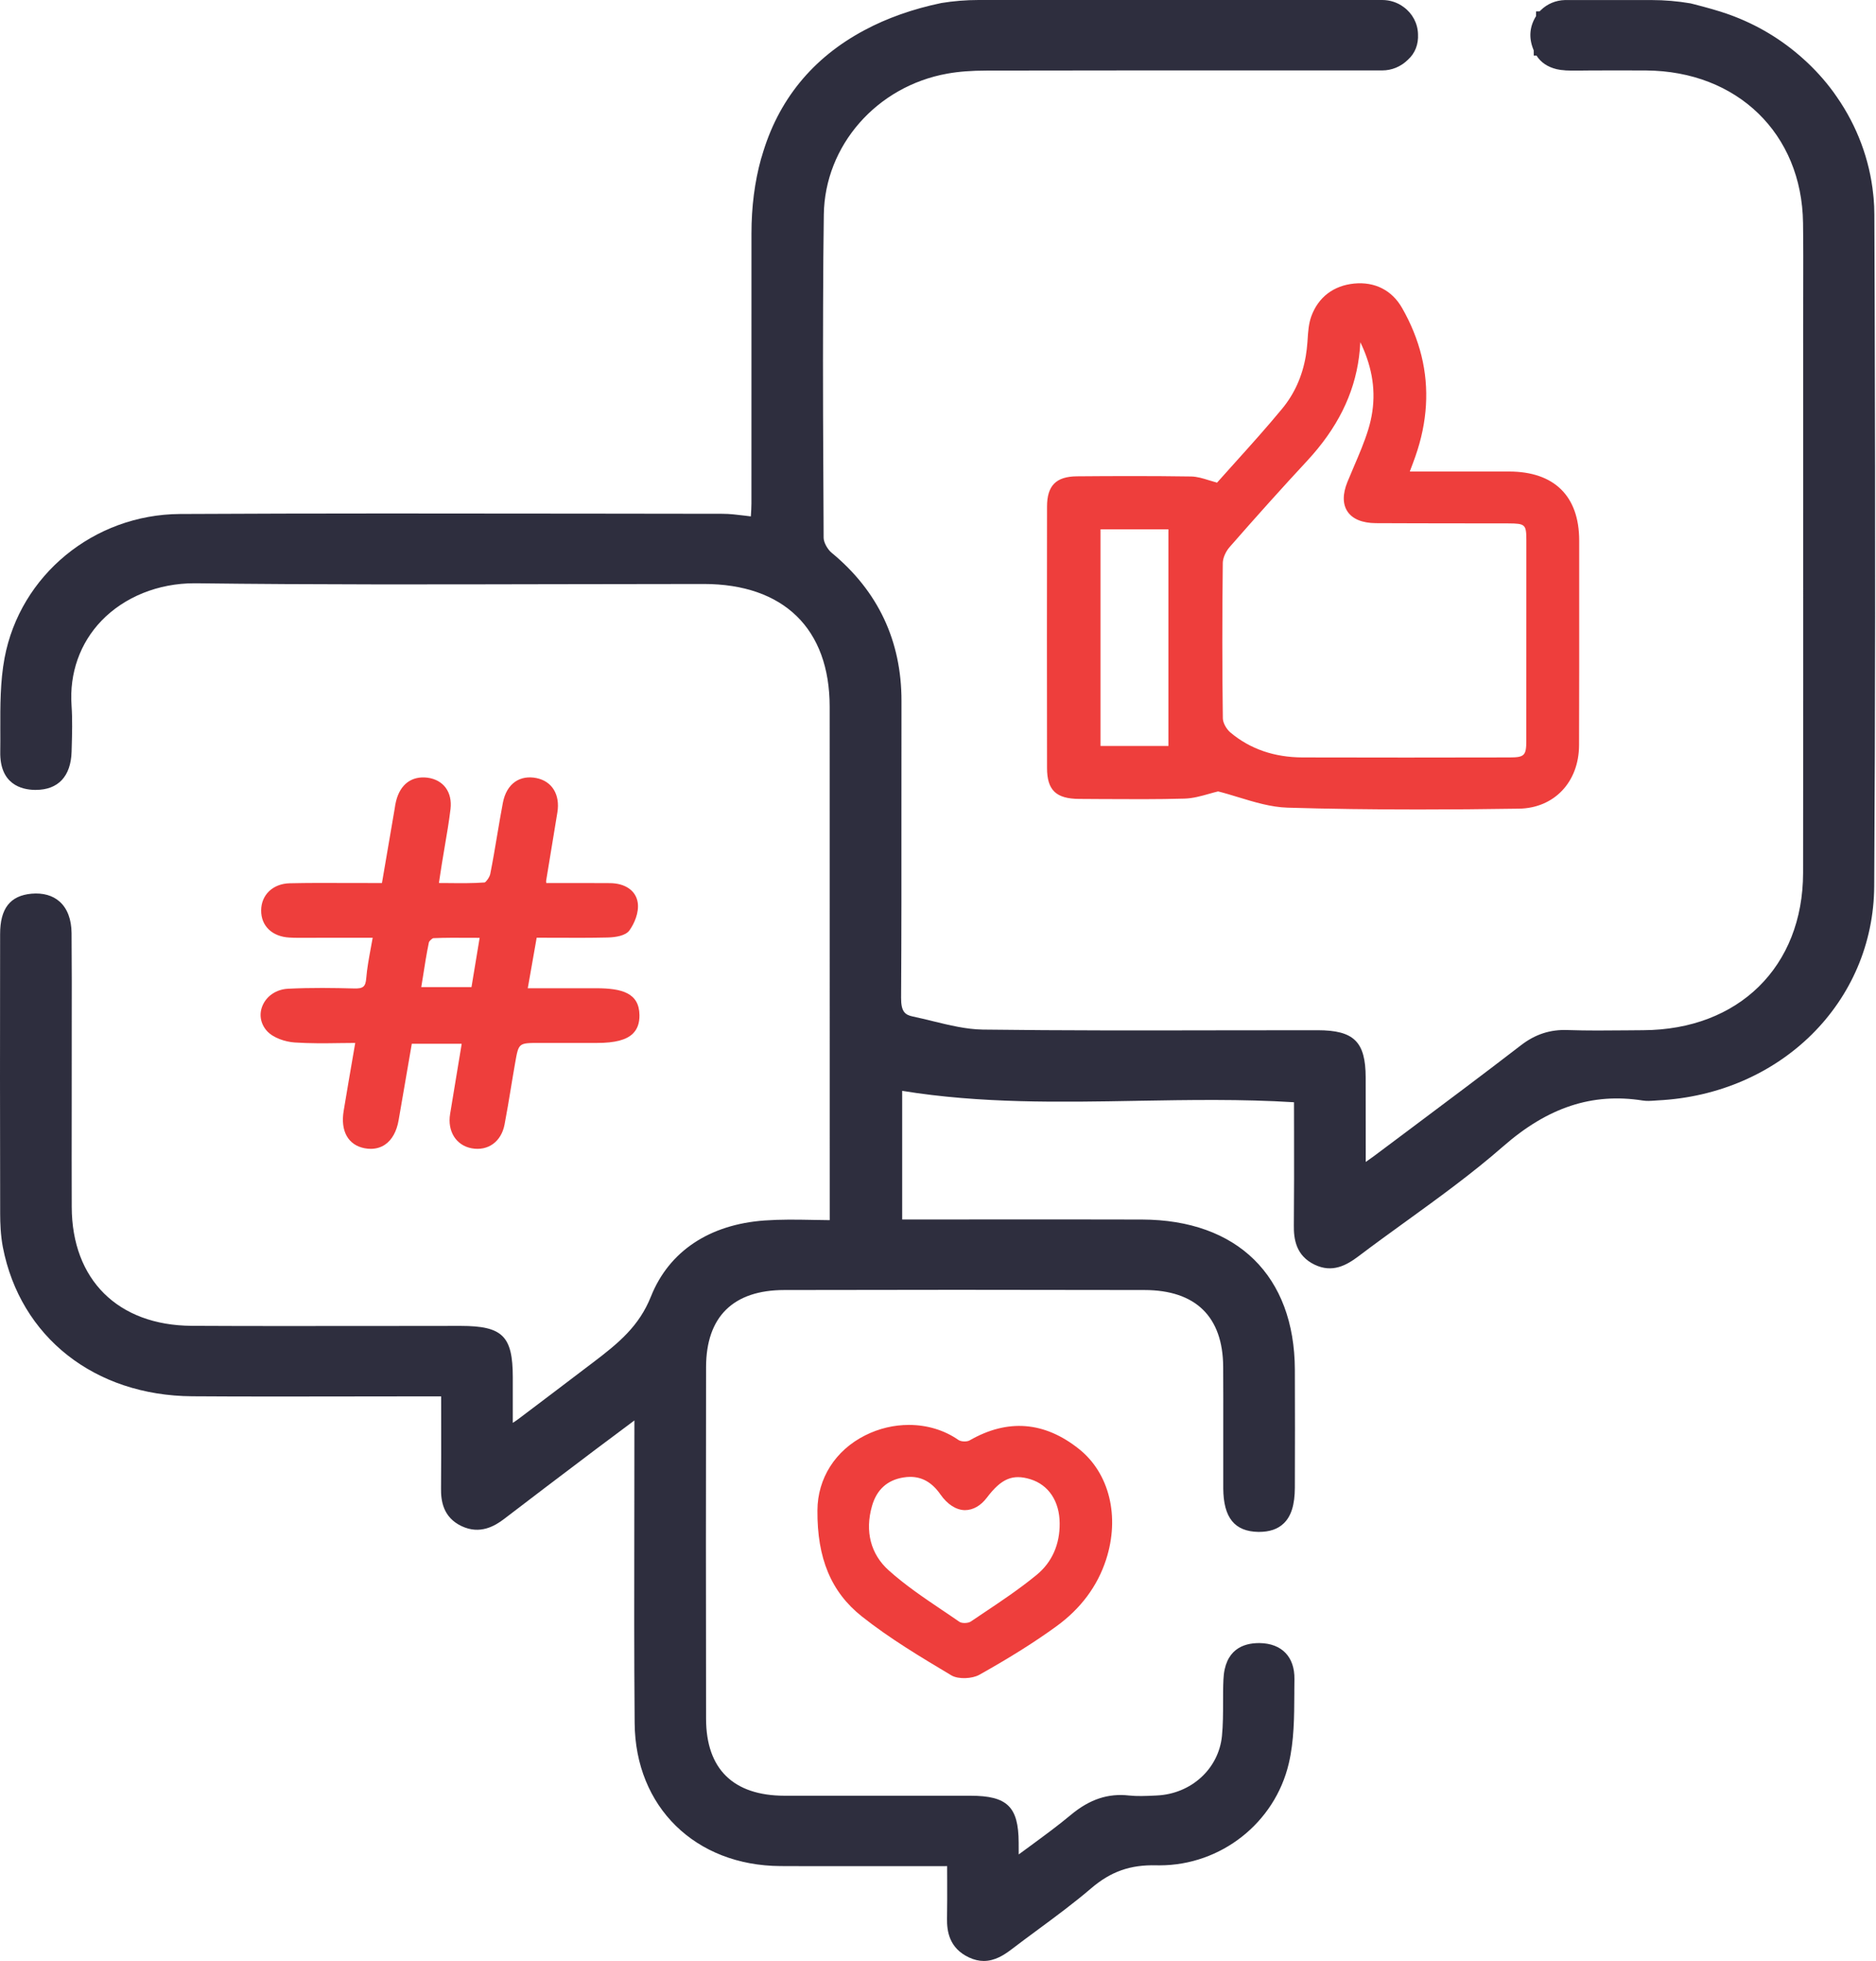 <svg width="67" height="70" viewBox="0 0 67 70" fill="none" xmlns="http://www.w3.org/2000/svg">
<path d="M66.953 10.885L66.941 7.663C66.941 7.459 66.932 7.261 66.915 7.075C66.912 7.027 66.906 6.978 66.901 6.939C66.774 5.703 66.325 4.5 65.602 3.461C65.564 3.405 65.525 3.349 65.483 3.291C65.167 2.859 64.803 2.458 64.401 2.099C63.635 1.409 62.75 0.879 61.769 0.524C61.361 0.377 60.942 0.267 60.538 0.161L60.375 0.12C59.916 0.042 59.45 0.002 58.99 0.002H55.887C55.56 0.011 55.255 0.14 55.027 0.365C55.014 0.379 55 0.392 54.987 0.405L54.859 0.408V0.575C54.631 0.941 54.595 1.331 54.751 1.736C54.759 1.758 54.766 1.777 54.775 1.796L54.777 1.983H54.874C55.032 2.23 55.268 2.39 55.596 2.47C55.694 2.492 55.791 2.506 55.857 2.507L55.919 2.514C56.048 2.521 56.185 2.521 56.319 2.52H56.374C56.507 2.517 56.64 2.516 56.775 2.516L56.944 2.515C57.291 2.513 57.635 2.513 57.979 2.514L58.789 2.516C62.048 2.537 64.353 4.774 64.394 7.956C64.405 8.735 64.403 9.528 64.401 10.294L64.4 10.883C64.398 11.127 64.398 11.372 64.398 11.616L64.4 17.631C64.401 22.141 64.403 26.652 64.396 31.162C64.39 34.505 62.095 36.761 58.683 36.775L58.087 36.78C57.4 36.787 56.691 36.793 55.998 36.77C55.368 36.743 54.828 36.92 54.318 37.314C53.009 38.323 51.63 39.353 50.413 40.264L49.058 41.278C48.968 41.344 48.879 41.408 48.776 41.478V40.997C48.777 40.111 48.777 39.287 48.774 38.464C48.772 37.188 48.356 36.777 47.06 36.776C45.941 36.776 44.818 36.777 43.698 36.779C40.885 36.784 37.976 36.79 35.098 36.753C34.514 36.745 33.907 36.597 33.312 36.452C33.068 36.392 32.829 36.334 32.591 36.284C32.317 36.225 32.179 36.106 32.182 35.617C32.196 33.358 32.195 31.06 32.194 28.837C32.194 27.567 32.194 26.298 32.196 25.028C32.199 22.881 31.36 21.099 29.702 19.733C29.551 19.609 29.416 19.358 29.415 19.197L29.413 18.662C29.399 16.254 29.385 13.526 29.396 10.885C29.399 9.687 29.408 8.634 29.422 7.664C29.454 5.197 31.31 3.079 33.834 2.628C34.24 2.555 34.698 2.52 35.234 2.52C37.003 2.516 38.773 2.514 40.542 2.514H49.365C49.706 2.514 50.031 2.381 50.285 2.131C50.538 1.901 50.663 1.585 50.643 1.215C50.632 0.834 50.446 0.483 50.135 0.255C49.913 0.088 49.646 0 49.364 0H34.949C34.5 0 34.053 0.037 33.617 0.108C32.601 0.32 31.679 0.646 30.878 1.075C29.016 2.065 27.781 3.582 27.209 5.58C27.196 5.616 27.185 5.65 27.179 5.675C26.953 6.49 26.838 7.384 26.838 8.332L26.837 17.973C26.837 18.118 26.827 18.263 26.816 18.434C26.751 18.426 26.684 18.418 26.609 18.408C26.33 18.374 26.066 18.341 25.797 18.341L21.085 18.335C16.28 18.329 11.312 18.322 6.425 18.348C3.354 18.367 0.72 20.528 0.163 23.488C0.006 24.327 0.009 25.199 0.011 26.046C0.012 26.31 0.013 26.575 0.009 26.838C-0.011 28 0.771 28.189 1.238 28.197H1.277C2.077 28.197 2.532 27.713 2.557 26.833L2.561 26.689C2.575 26.196 2.59 25.686 2.555 25.181C2.476 24.03 2.856 22.956 3.627 22.156C4.445 21.308 5.652 20.821 6.939 20.821H7.005C11.238 20.874 15.538 20.863 19.696 20.854C20.602 20.852 21.508 20.85 22.414 20.85C23.321 20.849 24.227 20.848 25.132 20.846C27.991 20.847 29.631 22.446 29.631 25.23C29.633 31.114 29.633 36.999 29.633 42.881V43.556C29.432 43.554 29.235 43.55 29.04 43.547L28.999 43.546C28.419 43.535 27.87 43.528 27.314 43.567C25.336 43.706 23.892 44.669 23.249 46.279C22.828 47.334 22.111 47.933 21.145 48.663L20.983 48.785C20.162 49.409 19.341 50.032 18.517 50.652C18.456 50.699 18.391 50.742 18.314 50.791V49.16C18.312 47.692 17.948 47.333 16.459 47.331C15.477 47.331 14.494 47.333 13.511 47.334L13.035 47.334C11.006 47.336 8.908 47.339 6.846 47.328C4.212 47.311 2.57 45.684 2.562 43.086C2.558 41.925 2.559 40.764 2.561 39.602L2.562 36.656C2.564 35.625 2.566 34.457 2.556 33.31C2.552 32.819 2.405 32.43 2.13 32.185C1.881 31.963 1.533 31.866 1.125 31.902C0.36 31.973 0.004 32.431 0.004 33.346C-0.002 36.895 -0.001 40.159 0.006 43.327C0.007 43.656 0.02 44.088 0.102 44.519C0.725 47.73 3.381 49.82 6.867 49.843C8.622 49.855 10.407 49.852 12.131 49.85L12.536 49.849C13.391 49.847 14.247 49.846 15.102 49.846H15.755L15.756 50.668C15.757 51.519 15.759 52.323 15.751 53.135C15.746 53.561 15.817 54.162 16.485 54.478C17.142 54.789 17.672 54.477 18.013 54.215C19.032 53.433 20.087 52.636 21.017 51.934L21.293 51.725C21.639 51.465 21.986 51.206 22.368 50.922L22.657 50.705V51.117C22.657 51.996 22.656 52.874 22.655 53.754L22.654 54.334C22.65 56.685 22.646 59.117 22.666 61.507C22.688 64.499 24.832 66.599 27.879 66.613C28.669 66.617 29.459 66.618 30.25 66.616L33.826 66.615L33.828 67.121C33.829 67.594 33.83 68.04 33.822 68.488C33.816 68.923 33.891 69.541 34.609 69.876C34.785 69.958 34.962 70 35.135 70C35.531 70 35.859 69.789 36.129 69.583C36.434 69.35 36.745 69.121 37.063 68.886C37.701 68.415 38.36 67.929 38.972 67.405C39.673 66.807 40.366 66.562 41.299 66.586C41.338 66.586 41.376 66.587 41.415 66.587C43.599 66.587 45.527 65.076 46.027 62.954C46.219 62.143 46.222 61.288 46.226 60.46L46.226 60.33C46.228 60.2 46.228 60.069 46.23 59.939C46.241 59.146 45.778 58.665 44.99 58.653C44.98 58.653 44.971 58.653 44.962 58.653C44.402 58.653 43.74 58.883 43.694 59.953C43.681 60.227 43.681 60.504 43.681 60.772C43.681 61.148 43.681 61.573 43.641 61.973C43.522 63.142 42.545 64.034 41.319 64.093L41.218 64.098C40.919 64.112 40.611 64.125 40.322 64.094C39.574 64.01 38.915 64.228 38.247 64.784C37.794 65.162 37.312 65.516 36.801 65.891L36.753 65.926C36.631 66.016 36.507 66.106 36.382 66.198V66.131C36.382 66 36.382 65.886 36.381 65.773C36.375 64.494 35.973 64.103 34.659 64.102C33.923 64.1 33.185 64.1 32.446 64.102H30.231C29.492 64.103 28.755 64.103 28.018 64.102C26.189 64.098 25.22 63.149 25.217 61.359C25.21 57.192 25.21 52.967 25.217 48.8C25.22 47.004 26.185 46.053 28.007 46.05C31.943 46.04 36.152 46.04 40.875 46.05C42.701 46.053 43.673 47 43.685 48.788C43.69 49.54 43.689 50.294 43.688 51.047V51.493C43.687 52.038 43.687 52.585 43.688 53.132C43.695 54.178 44.094 54.671 44.944 54.684C44.949 54.684 44.954 54.684 44.959 54.684C45.344 54.684 45.635 54.585 45.847 54.381C46.116 54.122 46.242 53.715 46.245 53.101C46.25 51.704 46.25 50.288 46.245 48.89C46.231 45.546 44.191 43.544 40.786 43.534C38.93 43.529 37.07 43.529 35.213 43.531L32.221 43.532V38.94C35.016 39.395 37.858 39.346 40.612 39.296L40.642 39.295C42.468 39.264 44.355 39.231 46.214 39.347L46.216 40.404C46.218 41.498 46.219 42.63 46.209 43.739C46.202 44.224 46.281 44.822 46.948 45.144C47.578 45.447 48.079 45.177 48.527 44.838C49.055 44.438 49.602 44.042 50.13 43.66L50.208 43.604C51.374 42.76 52.58 41.888 53.68 40.926C55.283 39.523 56.869 39.003 58.666 39.285C58.815 39.309 58.956 39.298 59.103 39.288L59.199 39.281C63.587 39.066 66.913 35.776 66.936 31.629C66.973 25.559 66.978 18.968 66.953 10.885Z" fill="#2E2E3E"/>
<path d="M13.08 34.92C13.055 35.222 12.972 35.295 12.641 35.285C11.941 35.266 11.114 35.253 10.283 35.295C9.873 35.317 9.526 35.547 9.377 35.896C9.244 36.206 9.303 36.545 9.533 36.802C9.759 37.053 10.19 37.189 10.518 37.213C11.057 37.249 11.59 37.244 12.153 37.235C12.329 37.233 12.507 37.231 12.687 37.23L12.629 37.567C12.504 38.291 12.387 38.968 12.275 39.647C12.152 40.374 12.432 40.876 13.023 40.989C13.097 41.003 13.17 41.01 13.241 41.01C13.431 41.01 13.605 40.959 13.753 40.858C14.001 40.689 14.169 40.386 14.238 39.979L14.707 37.26H16.483C16.485 37.267 16.486 37.273 16.487 37.275L16.305 38.374C16.228 38.838 16.151 39.303 16.075 39.768C15.974 40.385 16.291 40.888 16.846 40.991C17.43 41.097 17.903 40.755 18.02 40.141C18.102 39.713 18.173 39.284 18.244 38.854C18.296 38.543 18.346 38.234 18.401 37.925C18.524 37.23 18.524 37.23 19.256 37.23H21.318C21.965 37.23 22.374 37.123 22.606 36.893C22.766 36.733 22.841 36.519 22.838 36.238C22.828 35.443 22.212 35.279 21.291 35.277H18.849L19.167 33.473L19.832 33.475C20.477 33.478 21.085 33.48 21.7 33.466C21.978 33.459 22.34 33.408 22.481 33.21C22.65 32.976 22.829 32.577 22.776 32.221C22.713 31.794 22.33 31.527 21.776 31.525C21.217 31.521 20.657 31.522 20.097 31.523L19.51 31.523C19.506 31.484 19.503 31.455 19.505 31.441L19.671 30.432C19.75 29.955 19.828 29.479 19.906 29.003C20.011 28.367 19.716 27.885 19.155 27.774C18.872 27.718 18.616 27.761 18.41 27.897C18.181 28.049 18.026 28.312 17.96 28.656C17.887 29.04 17.822 29.425 17.757 29.81C17.679 30.274 17.601 30.738 17.509 31.198C17.485 31.318 17.357 31.485 17.31 31.501C16.884 31.532 16.457 31.528 16.005 31.523C15.896 31.522 15.787 31.521 15.676 31.521L15.711 31.286C15.735 31.126 15.757 30.98 15.781 30.834C15.813 30.631 15.848 30.429 15.882 30.227C15.957 29.789 16.035 29.336 16.089 28.887C16.163 28.28 15.841 27.838 15.269 27.761C14.706 27.692 14.298 27.991 14.146 28.594C14.123 28.684 14.109 28.774 14.096 28.865L13.641 31.522L12.328 31.52C11.679 31.517 11.008 31.515 10.348 31.53C9.749 31.543 9.329 31.942 9.327 32.499C9.323 33.054 9.719 33.434 10.335 33.468C10.546 33.48 10.756 33.478 10.967 33.476L13.31 33.475C13.286 33.609 13.262 33.738 13.239 33.863C13.172 34.229 13.108 34.575 13.08 34.92ZM15.101 34.892C15.168 34.459 15.233 34.049 15.317 33.642V33.642C15.327 33.596 15.432 33.497 15.477 33.49C15.906 33.471 16.336 33.474 16.79 33.477L17.13 33.478L16.839 35.236H15.045L15.101 34.892Z" fill="#EE3E3C"/>
<path d="M38.537 51.726C37.302 50.741 35.987 50.637 34.626 51.419L34.624 51.42C34.528 51.473 34.322 51.465 34.231 51.403C33.722 51.047 33.1 50.865 32.461 50.865C31.932 50.865 31.392 50.989 30.895 51.24C29.834 51.773 29.198 52.774 29.194 53.916C29.181 55.628 29.684 56.829 30.773 57.696C31.77 58.488 32.892 59.157 33.977 59.805C34.233 59.955 34.722 59.926 34.974 59.786C36.075 59.169 36.951 58.619 37.729 58.054C38.597 57.424 39.194 56.623 39.502 55.676C40.002 54.142 39.623 52.591 38.537 51.726ZM37.027 56.215C36.416 56.717 35.754 57.16 35.112 57.588L34.673 57.883C34.621 57.918 34.534 57.936 34.451 57.936C34.376 57.936 34.305 57.922 34.264 57.893C34.1 57.78 33.936 57.669 33.773 57.558L33.654 57.479C33.003 57.04 32.329 56.586 31.74 56.057C31.096 55.48 30.884 54.664 31.143 53.76C31.309 53.177 31.687 52.834 32.264 52.741C32.343 52.728 32.426 52.72 32.509 52.72C32.94 52.72 33.293 52.925 33.587 53.347C33.836 53.703 34.146 53.902 34.459 53.908C34.752 53.907 35.025 53.752 35.246 53.461C35.761 52.781 36.166 52.609 36.803 52.805C37.451 53.007 37.84 53.592 37.845 54.37C37.855 55.127 37.572 55.766 37.027 56.215Z" fill="#EE3E3C"/>
<path d="M48.363 10.122C47.627 10.194 47.084 10.608 46.834 11.287C46.737 11.553 46.718 11.844 46.7 12.124L46.694 12.212C46.682 12.38 46.662 12.548 46.635 12.711C46.512 13.432 46.226 14.067 45.784 14.598C45.243 15.253 44.67 15.889 44.116 16.504C43.896 16.748 43.679 16.989 43.466 17.229C43.366 17.202 43.273 17.173 43.184 17.146C42.953 17.074 42.755 17.014 42.544 17.009C41.094 16.987 39.669 16.993 38.465 17.003C37.716 17.009 37.395 17.333 37.394 18.084C37.389 21.196 37.389 24.305 37.394 27.417C37.395 28.209 37.719 28.517 38.55 28.519L39.367 28.524C40.33 28.529 41.326 28.536 42.304 28.508C42.608 28.499 42.899 28.417 43.181 28.337C43.291 28.306 43.399 28.276 43.504 28.251C43.745 28.311 43.992 28.387 44.232 28.46C44.801 28.633 45.389 28.813 45.984 28.831C47.449 28.875 48.981 28.896 50.666 28.896C51.785 28.896 52.97 28.887 54.248 28.867C55.508 28.848 56.39 27.916 56.395 26.601C56.402 24.707 56.401 22.812 56.4 20.918L56.4 19.293C56.398 17.708 55.509 16.834 53.896 16.832C53.084 16.831 52.271 16.831 51.443 16.832H50.35L50.385 16.738C50.446 16.576 50.5 16.434 50.55 16.29C50.979 15.068 51.052 13.861 50.767 12.702C50.624 12.122 50.392 11.549 50.076 10.997C49.714 10.36 49.102 10.051 48.363 10.122ZM41.73 26.629H39.304V18.896H41.73V26.629ZM52.073 18.682C52.67 18.682 53.268 18.682 53.866 18.684C54.475 18.687 54.511 18.72 54.513 19.285C54.514 21.669 54.514 24.052 54.511 26.435C54.511 26.97 54.445 27.038 53.914 27.038C51.45 27.044 48.985 27.044 46.522 27.038C45.511 27.035 44.644 26.736 43.946 26.15C43.797 26.026 43.675 25.798 43.673 25.641C43.649 23.88 43.648 22.015 43.671 20.096C43.674 19.92 43.772 19.692 43.916 19.527C44.909 18.393 45.814 17.386 46.684 16.45C47.753 15.297 48.359 14.086 48.535 12.749C48.558 12.585 48.573 12.412 48.583 12.218C48.583 12.217 48.583 12.217 48.583 12.216C48.675 12.406 48.752 12.59 48.815 12.773C49.114 13.63 49.132 14.468 48.866 15.334C48.729 15.779 48.54 16.22 48.357 16.647C48.277 16.833 48.197 17.02 48.121 17.207C47.946 17.638 47.949 18.004 48.13 18.267C48.31 18.53 48.659 18.672 49.136 18.675C50.114 18.68 51.093 18.681 52.073 18.682Z" fill="#EE3E3C"/>
</svg>
